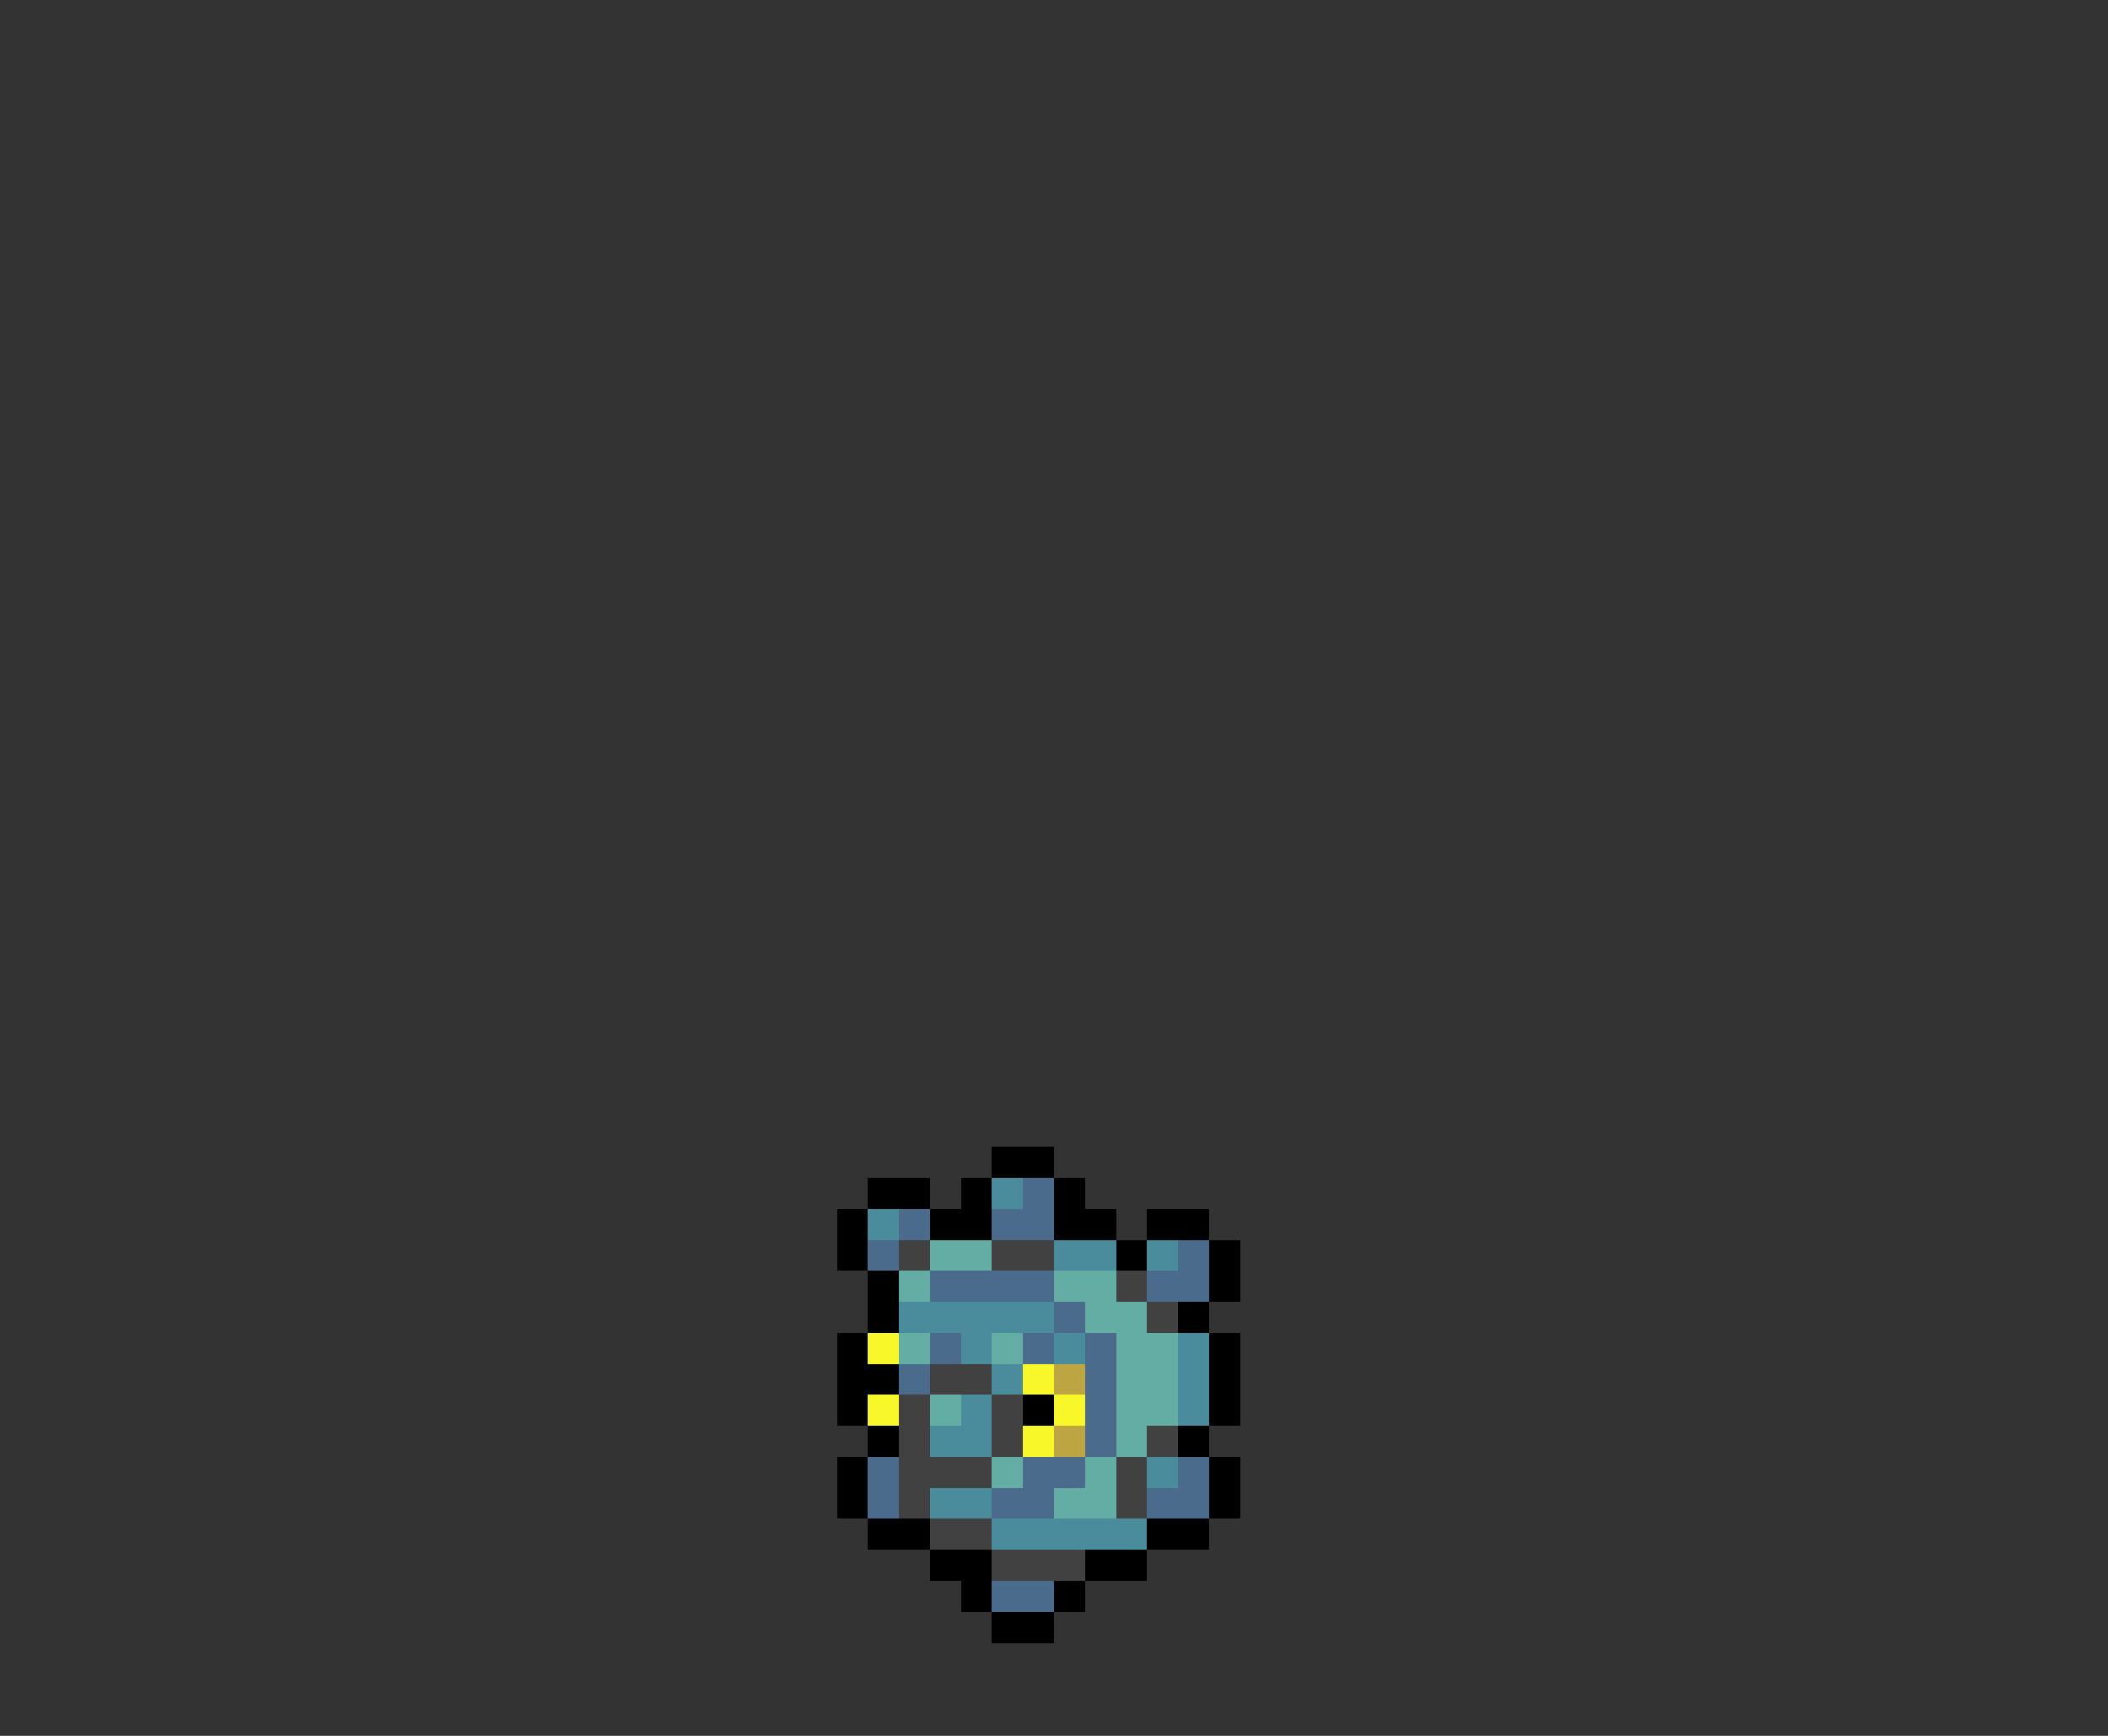 <svg xmlns="http://www.w3.org/2000/svg" viewBox="0 -0.5 68 56" shape-rendering="crispEdges">
<rect x="0" y="-0.5" width="68" height="56" fill="#333333" stroke="none"/>
<path stroke="#000000" d="M32 37h2M28 38h2M31 38h1M34 38h1M27 39h1M30 39h2M34 39h2M37 39h2M27 40h1M36 40h1M39 40h1M28 41h1M39 41h1M28 42h1M38 42h1M27 43h1M39 43h1M27 44h2M39 44h1M27 45h1M33 45h1M39 45h1M28 46h1M38 46h1M27 47h1M39 47h1M27 48h1M39 48h1M28 49h2M37 49h2M30 50h2M35 50h2M31 51h1M34 51h1M32 52h2" />
<path stroke="#4a8c9c" d="M32 38h1M28 39h1M34 40h2M37 40h1M29 42h5M31 43h1M34 43h1M38 43h1M32 44h1M38 44h1M31 45h1M38 45h1M30 46h2M37 47h1M30 48h2M32 49h5" />
<path stroke="#4a6b8c" d="M33 38h1M29 39h1M32 39h2M28 40h1M38 40h1M30 41h4M37 41h2M34 42h1M30 43h1M33 43h1M35 43h1M29 44h1M35 44h1M35 45h1M35 46h1M28 47h1M33 47h2M38 47h1M28 48h1M32 48h2M37 48h2M32 51h2" />
<path stroke="#414141" d="M29 40h1M32 40h2M36 41h1M37 42h1M30 44h2M29 45h1M32 45h1M29 46h1M32 46h1M37 46h1M29 47h3M36 47h1M29 48h1M36 48h1M30 49h2M32 50h3" />
<path stroke="#63ada5" d="M30 40h2M29 41h1M34 41h2M35 42h2M29 43h1M32 43h1M36 43h2M36 44h2M30 45h1M36 45h2M36 46h1M32 47h1M35 47h1M34 48h2" />
<path stroke="#f7f729" d="M28 43h1M33 44h1M28 45h1M34 45h1M33 46h1" />
<path stroke="#bda542" d="M34 44h1M34 46h1" />
</svg>